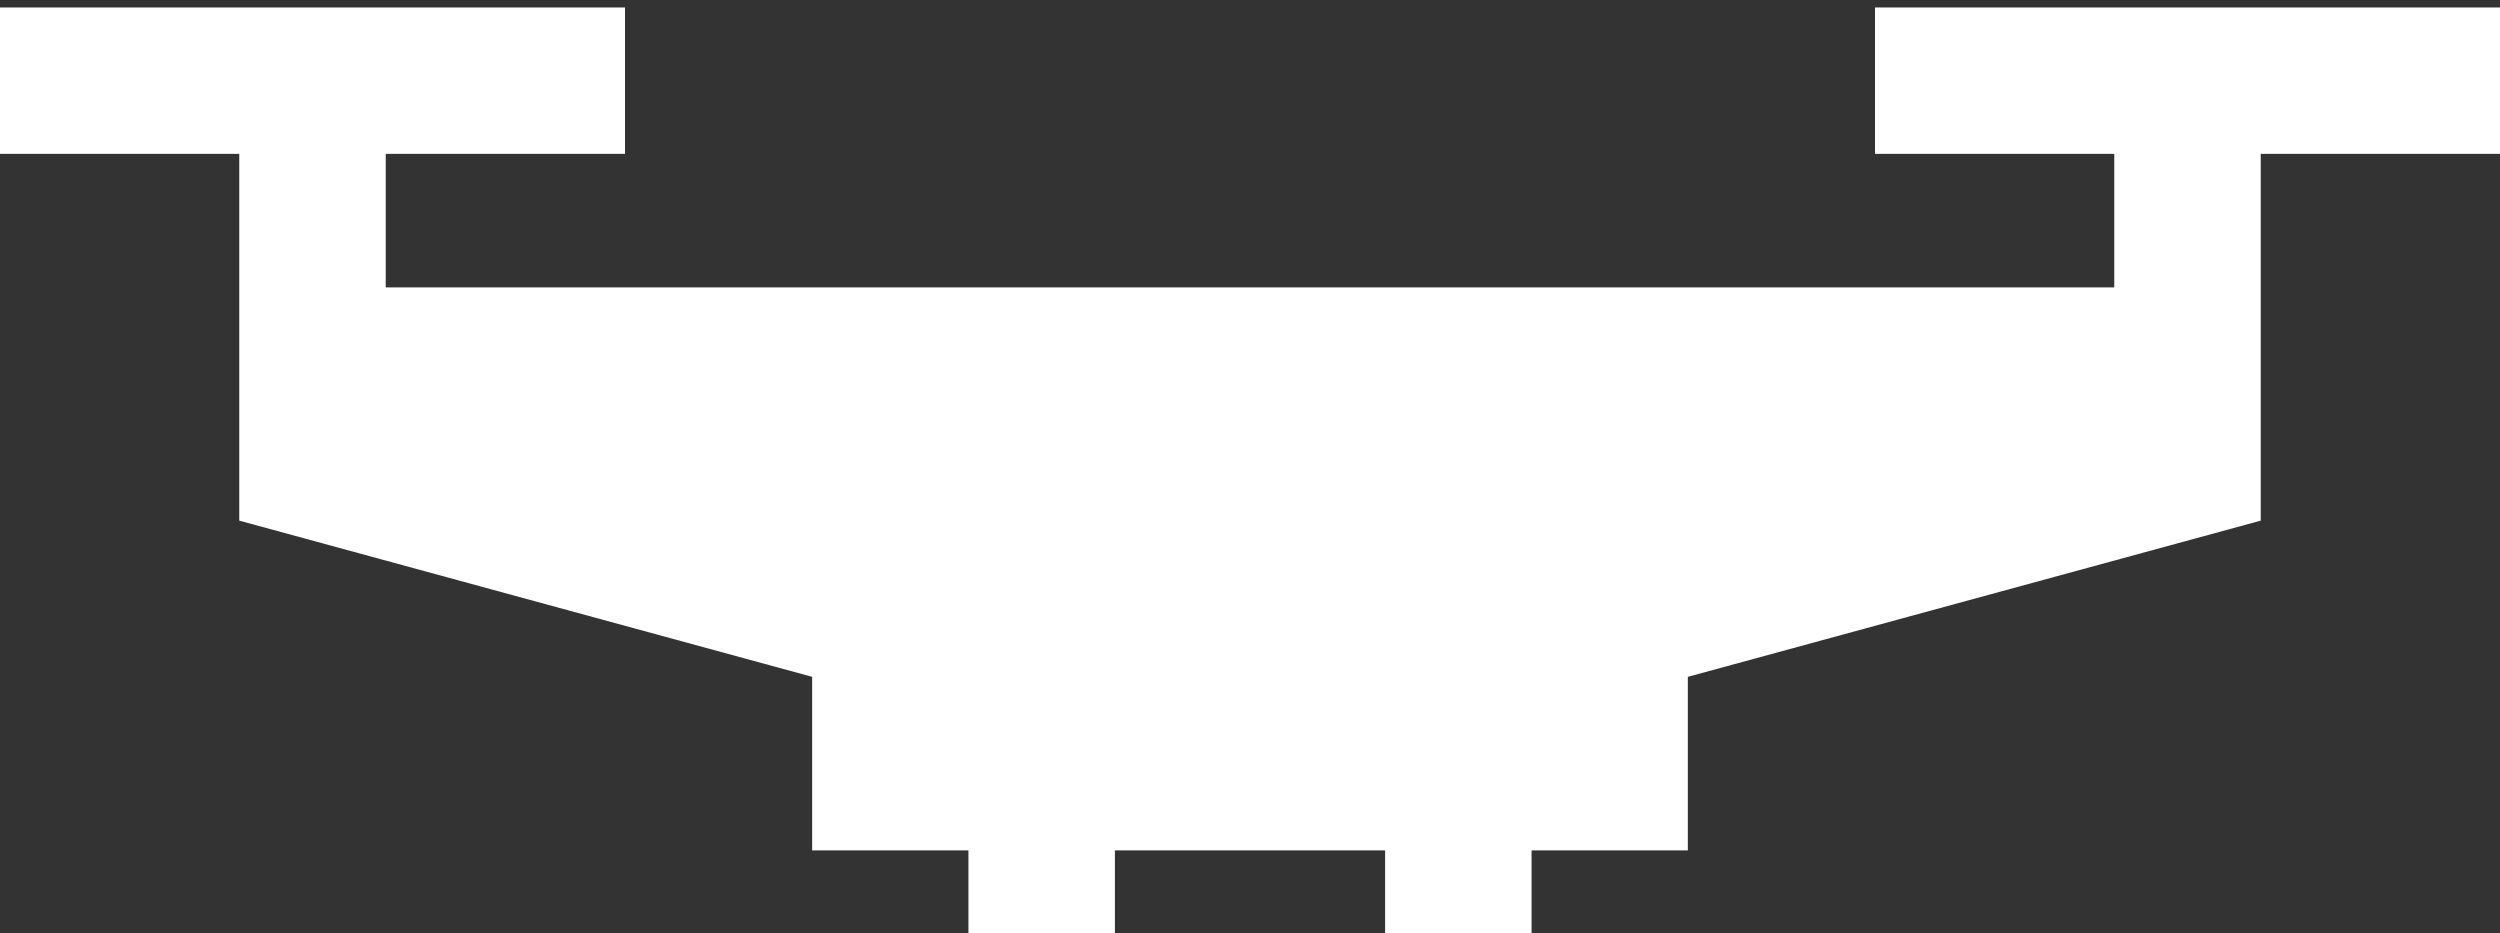 <svg width="75" height="28" viewBox="0 0 75 28" fill="none" xmlns="http://www.w3.org/2000/svg">
<rect x="0" y="0" width="75" height="28" fill="#333333" stroke="none"/>
<path d="M56.25 0.224V4.617H63.428V8.621H11.572V4.617H18.75V0.224H0V4.617H7.178V15.619L24.365 20.305V25.511H29.053V28H33.447V25.511H41.553V28H45.947V25.511H50.635V20.305L67.822 15.619V4.617H75V0.224H56.25Z" fill="white"/>
</svg>
